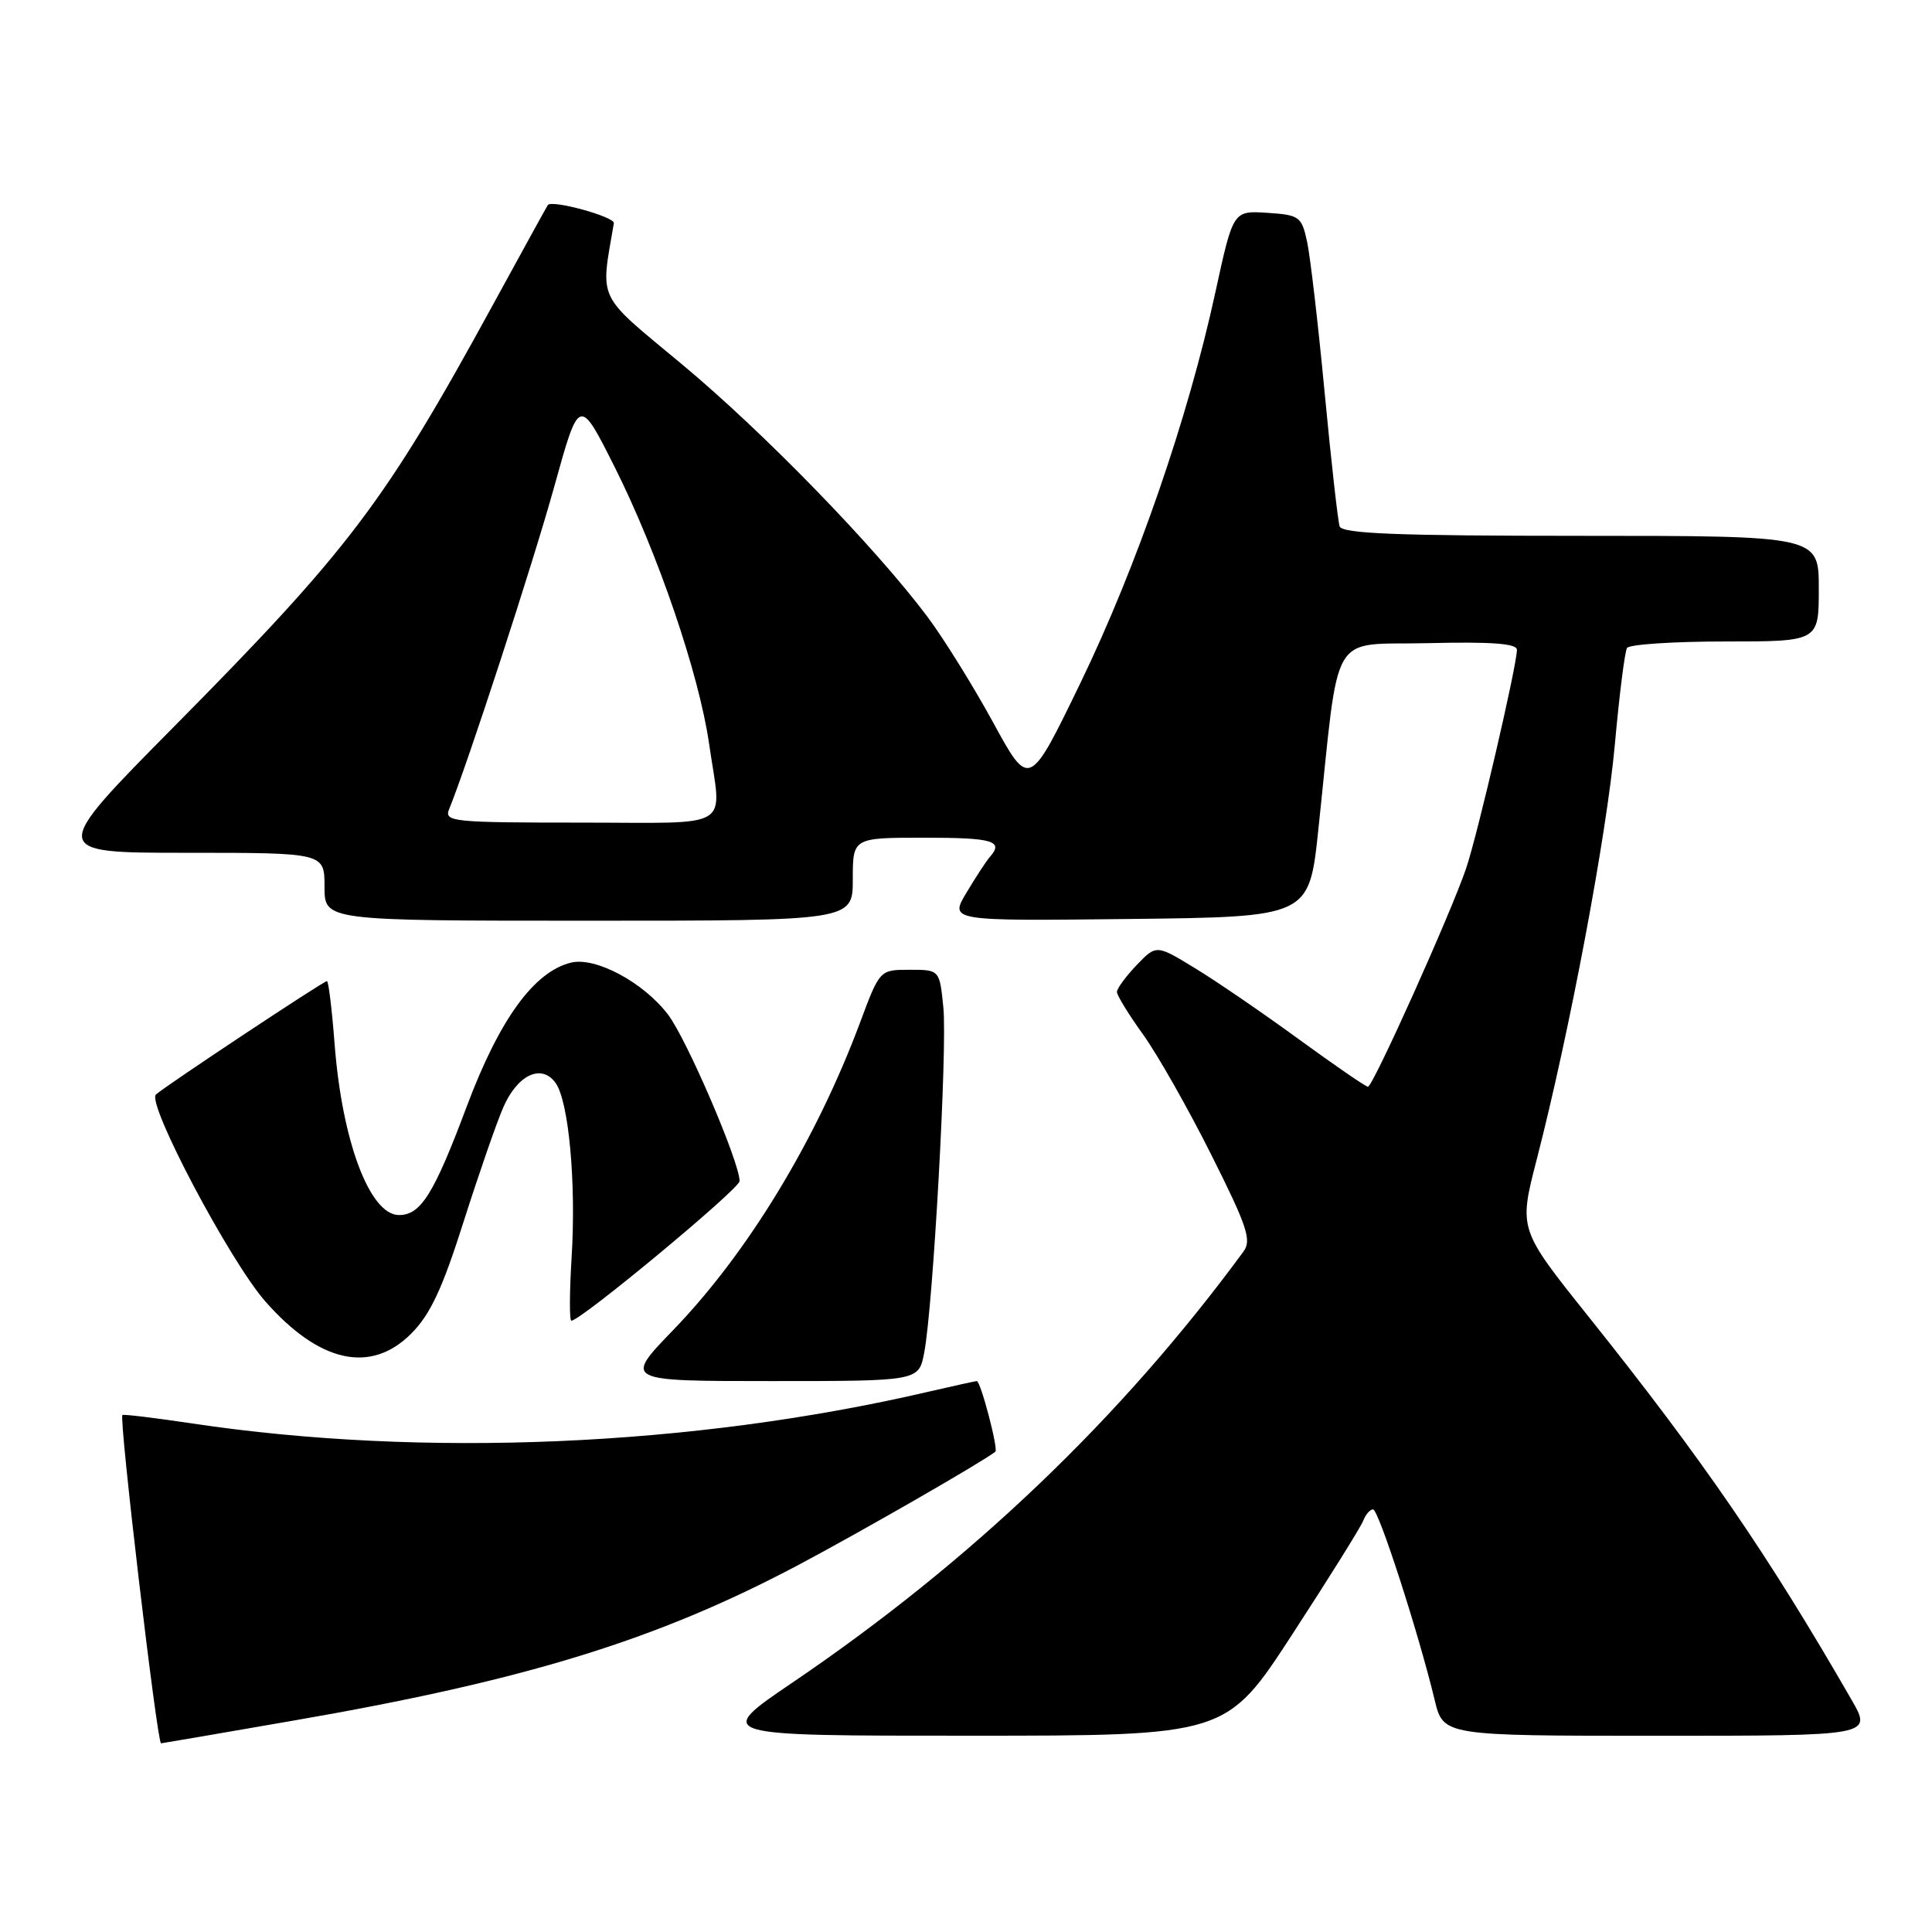 <?xml version="1.0" encoding="UTF-8" standalone="no"?>
<!DOCTYPE svg PUBLIC "-//W3C//DTD SVG 1.1//EN" "http://www.w3.org/Graphics/SVG/1.1/DTD/svg11.dtd" >
<svg xmlns="http://www.w3.org/2000/svg" xmlns:xlink="http://www.w3.org/1999/xlink" version="1.1" viewBox="0 0 256 256">
 <g >
 <path fill="currentColor"
d=" M 38.76 228.01 C 69.59 222.68 86.94 217.34 105.71 207.41 C 113.92 203.06 130.07 193.78 131.89 192.36 C 132.31 192.03 129.94 183.00 129.43 183.00 C 129.26 183.00 126.28 183.66 122.81 184.46 C 91.73 191.67 56.03 193.19 25.50 188.62 C 20.55 187.88 16.37 187.37 16.22 187.50 C 15.74 187.89 20.82 231.00 21.34 231.00 C 21.43 231.00 29.27 229.66 38.76 228.01 Z  M 171.28 216.49 C 176.12 209.06 180.33 202.31 180.64 201.49 C 180.96 200.67 181.54 200.00 181.94 200.00 C 182.67 200.00 188.00 216.50 190.10 225.25 C 191.24 230.00 191.24 230.00 219.66 230.00 C 248.08 230.00 248.08 230.00 245.35 225.25 C 234.23 205.93 225.65 193.43 210.41 174.36 C 201.24 162.88 201.24 162.88 203.61 153.69 C 207.97 136.79 212.90 110.62 213.98 98.61 C 214.57 92.07 215.29 86.33 215.59 85.86 C 215.88 85.39 221.72 85.00 228.56 85.00 C 241.00 85.00 241.00 85.00 241.00 78.00 C 241.00 71.00 241.00 71.00 209.47 71.00 C 185.14 71.00 177.84 70.71 177.51 69.75 C 177.28 69.06 176.38 61.08 175.52 52.00 C 174.66 42.92 173.61 33.92 173.19 32.00 C 172.47 28.69 172.18 28.48 167.91 28.20 C 163.40 27.91 163.40 27.91 161.05 38.70 C 157.44 55.35 150.62 75.10 143.16 90.50 C 136.38 104.50 136.38 104.50 131.59 95.72 C 128.96 90.90 125.04 84.60 122.89 81.72 C 115.90 72.41 101.09 57.19 90.34 48.25 C 78.93 38.77 79.55 40.04 81.34 29.58 C 81.49 28.73 73.12 26.43 72.59 27.17 C 72.46 27.35 69.15 33.37 65.23 40.54 C 51.02 66.55 46.29 72.80 23.09 96.25 C 6.52 113.00 6.52 113.00 24.76 113.00 C 43.00 113.00 43.00 113.00 43.00 117.50 C 43.00 122.00 43.00 122.00 78.00 122.00 C 113.00 122.00 113.00 122.00 113.00 116.50 C 113.00 111.00 113.00 111.00 122.50 111.00 C 131.58 111.00 133.04 111.43 131.16 113.55 C 130.70 114.07 129.31 116.20 128.07 118.27 C 125.81 122.04 125.81 122.04 149.64 121.77 C 173.46 121.50 173.46 121.50 174.68 110.00 C 177.56 82.82 175.96 85.54 189.25 85.22 C 197.67 85.02 201.00 85.27 201.00 86.10 C 201.00 88.16 195.84 110.36 194.29 115.00 C 192.32 120.86 181.92 144.00 181.26 144.00 C 180.97 144.00 176.86 141.17 172.12 137.72 C 167.38 134.26 161.19 130.02 158.36 128.30 C 153.22 125.16 153.22 125.16 150.61 127.88 C 149.18 129.38 148.00 130.98 148.00 131.44 C 148.00 131.89 149.56 134.44 151.48 137.10 C 153.39 139.76 157.45 146.92 160.50 153.01 C 165.25 162.48 165.87 164.33 164.78 165.82 C 148.58 187.88 128.72 206.86 105.02 222.94 C 94.61 230.00 94.61 230.00 128.56 229.99 C 162.50 229.99 162.50 229.99 171.28 216.49 Z  M 122.46 179.25 C 123.64 173.14 125.54 138.92 125.00 133.50 C 124.50 128.50 124.50 128.50 120.54 128.50 C 116.57 128.50 116.57 128.50 113.96 135.50 C 108.13 151.10 99.08 166.01 89.21 176.23 C 82.67 183.00 82.67 183.00 102.21 183.00 C 121.74 183.00 121.74 183.00 122.46 179.25 Z  M 54.48 176.72 C 57.00 174.20 58.60 170.80 61.40 161.97 C 63.41 155.66 65.78 148.82 66.67 146.77 C 68.55 142.42 71.73 140.91 73.60 143.47 C 75.36 145.87 76.36 156.73 75.74 166.64 C 75.46 171.24 75.44 175.00 75.71 175.00 C 76.95 175.00 98.00 157.53 98.00 156.50 C 98.00 153.99 90.99 137.67 88.51 134.43 C 85.25 130.15 78.87 126.74 75.63 127.56 C 70.74 128.78 66.18 135.08 61.87 146.55 C 57.49 158.24 55.76 161.00 52.87 161.00 C 48.99 161.00 45.31 151.19 44.33 138.25 C 43.98 133.71 43.53 130.00 43.32 130.00 C 42.87 130.00 21.90 143.90 20.66 145.03 C 19.39 146.17 30.46 167.11 35.16 172.45 C 42.32 180.58 49.12 182.08 54.48 176.72 Z  M 59.50 107.25 C 61.92 101.35 70.63 74.63 73.43 64.52 C 76.75 52.54 76.75 52.54 81.44 61.87 C 87.16 73.28 92.61 89.23 93.96 98.56 C 95.63 110.16 97.53 109.00 76.89 109.00 C 60.04 109.00 58.84 108.88 59.50 107.25 Z "/>
</g>
</svg>